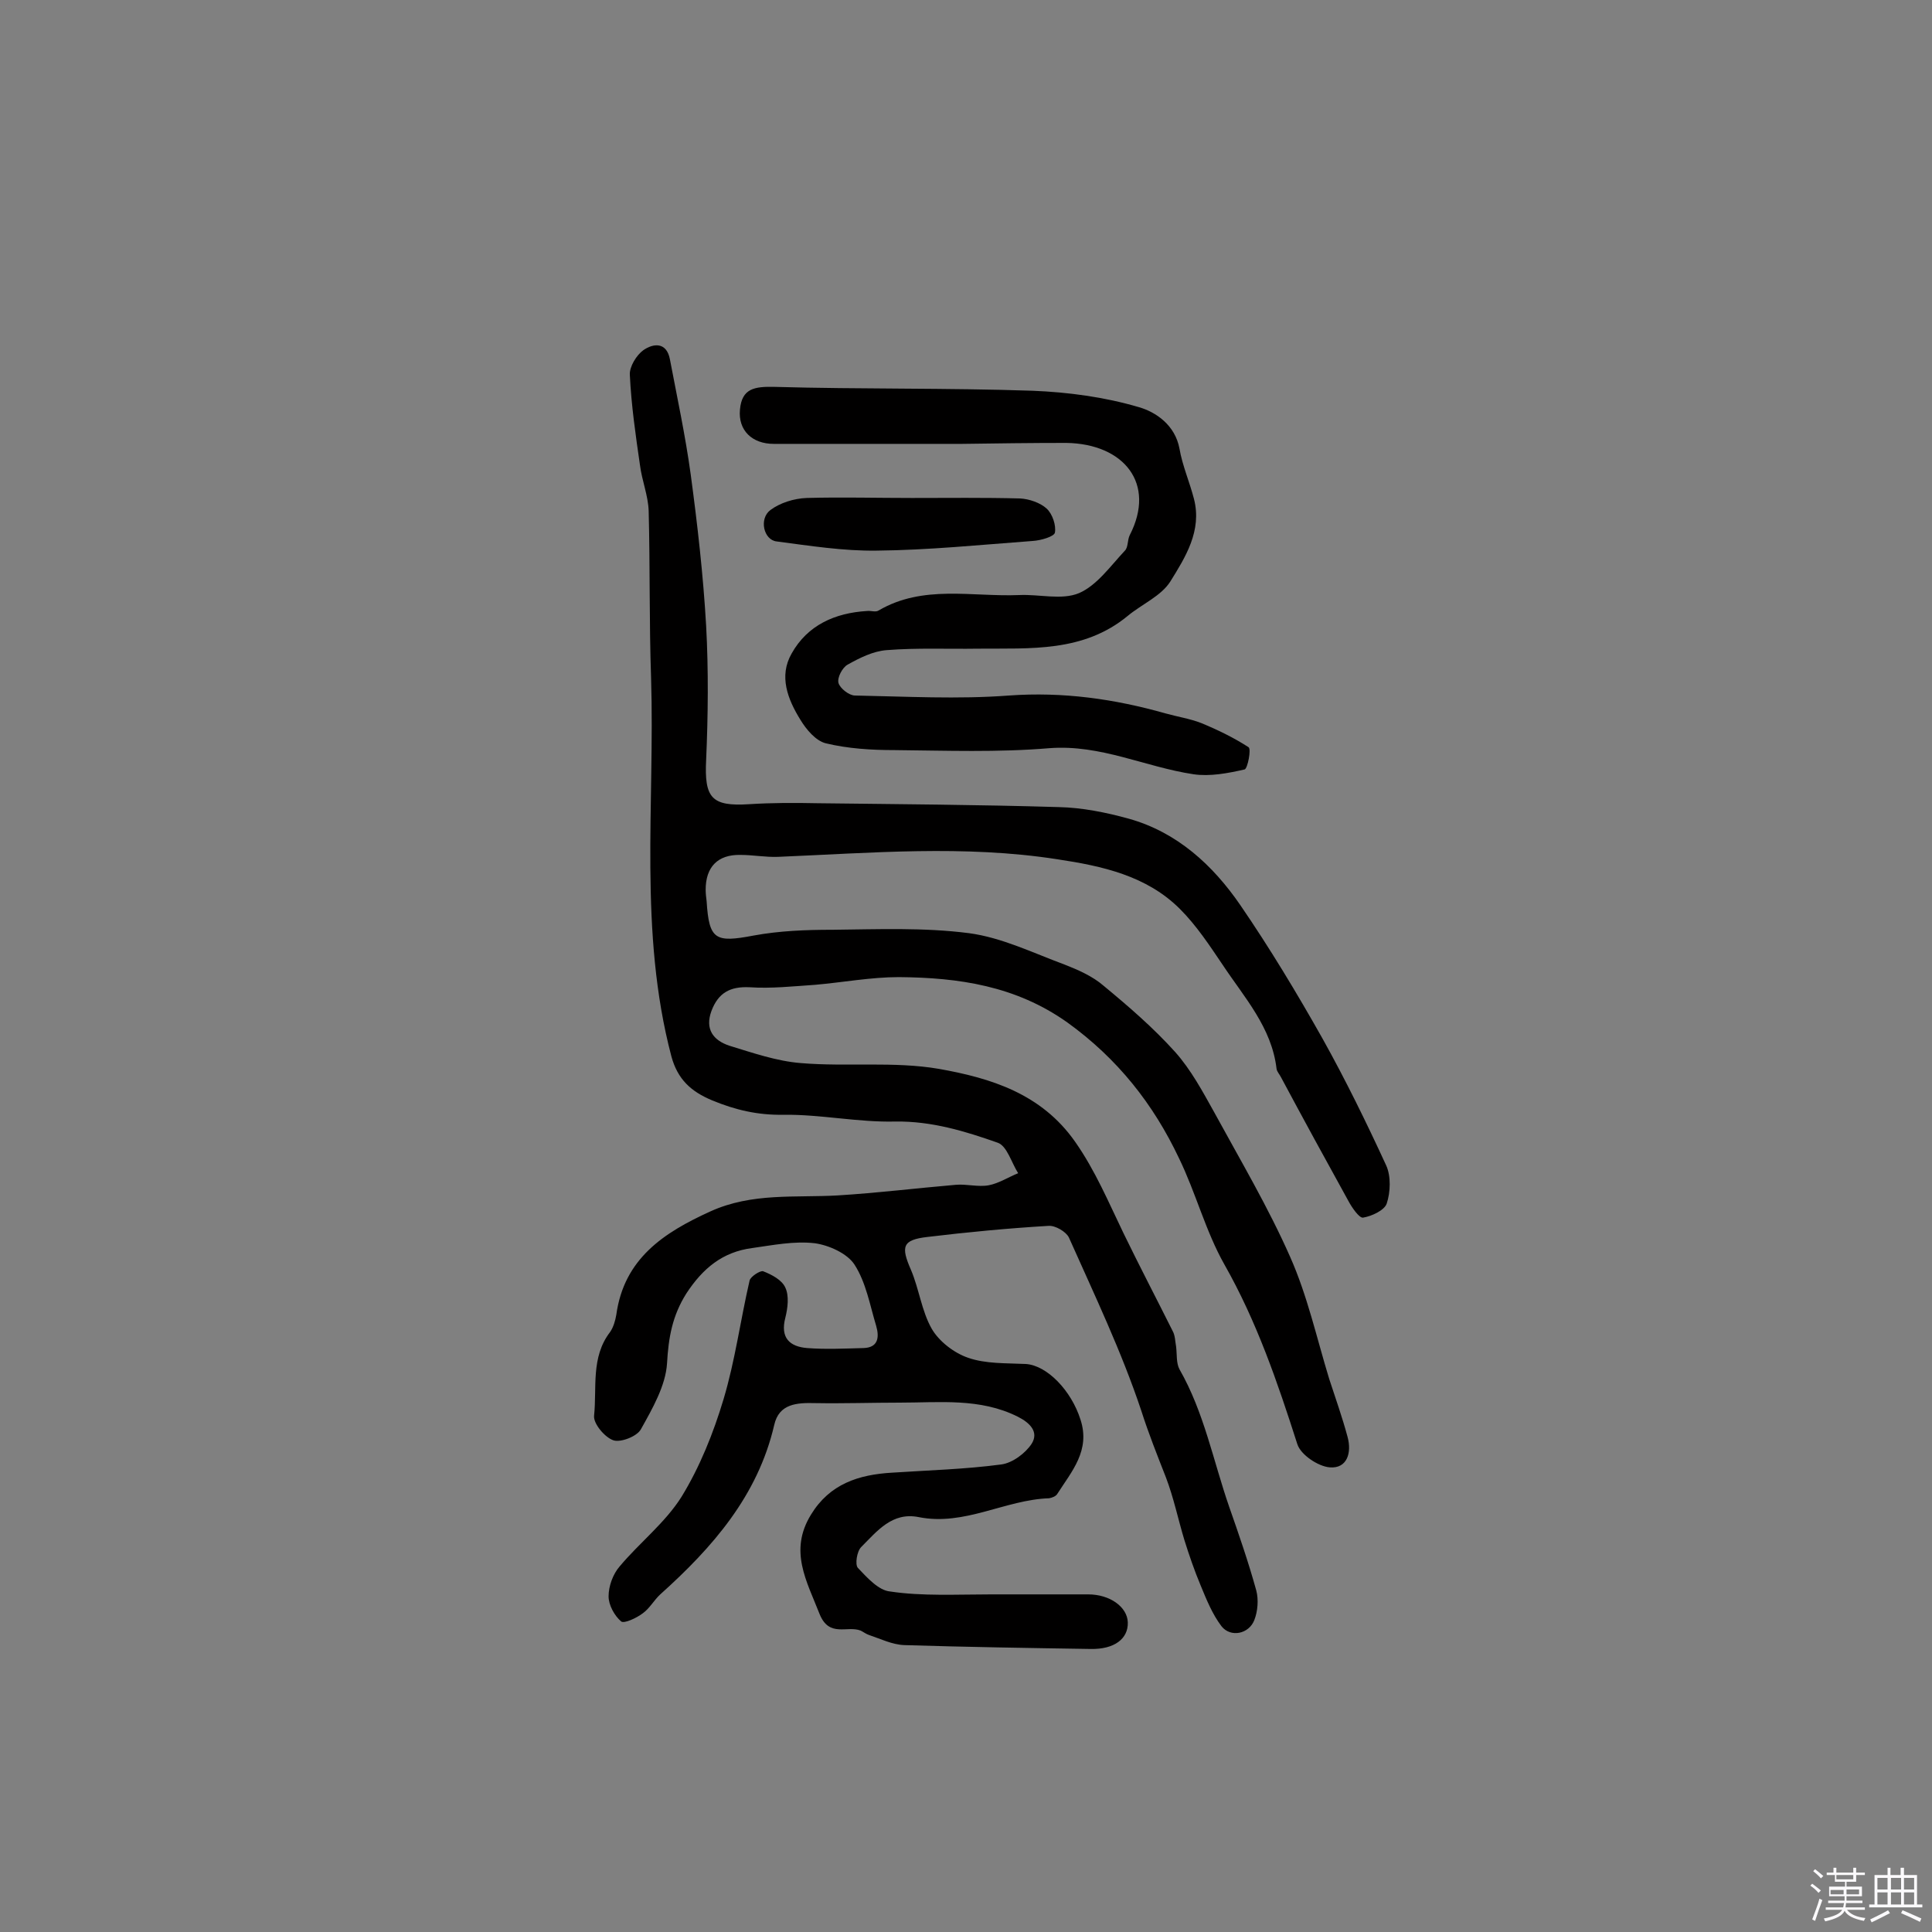 <svg enable-background="new 0 0 400 400" viewBox="0 0 400 400" xmlns="http://www.w3.org/2000/svg"><rect x="0" y="0" width="400" height="400" fill="#808080" stroke="none"/><path d="m374.8 390.4.4-.4c.7.5 1.3 1 1.8 1.4l-.5.5c-.5-.6-1.1-1.1-1.7-1.5zm1 7.3-.6-.3c.5-1.4 1.1-2.8 1.5-4.3.2.1.4.2.6.3-.5 1.3-1 2.8-1.5 4.3zm-.4-10.3.4-.4c.4.3 1 .8 1.7 1.4l-.5.5c-.4-.5-1-1-1.6-1.5zm2.5.3h1.7v-1h.6v1h3.5v-1h.6v1h1.8v.5h-1.8v1.4h-2v1h3.2v2h-3.2v.9h3.3v.5h-3.4c0 .3-.1.6-.1.9h4v.5h-3.7c.7.9 1.9 1.5 3.8 1.7-.1.2-.2.4-.3.6-2.1-.4-3.5-1.1-4-2.1-.4 1-1.8 1.7-4 2.2-.1-.2-.2-.4-.3-.6 2.1-.4 3.4-1 3.8-1.8h-3.4v-.5h3.6c.1-.3.1-.6.2-.9h-3.3v-.5h3.4c0-.3 0-.6 0-.9h-3.2v-2h3.3v-1h-2.1v-1.4h-1.7v-.5zm1.1 3.5v1h2.7c0-.3 0-.4 0-.4 0-.1 0-.2 0-.2 0-.1 0-.2 0-.3h-2.7zm1.2-3v.9h3.5v-.9zm4.7 3h-2.6v.6.4h2.6z" fill="#fbfafc"/><path d="m393.6 386.7h.6v1.5h2.7v6.1h1.1v.6h-11v-.6h1.1v-6.1h2.7v-1.5h.6v1.5h2.1v-1.5zm-2.7 8.8.4.6c-1.2.6-2.5 1.3-3.8 1.9-.1-.2-.2-.4-.3-.6 1.2-.6 2.5-1.2 3.7-1.9zm-2.2-6.7v2.4h2.1v-2.4zm0 3v2.5h2.1v-2.5zm2.8-3v2.4h2.1v-2.4zm0 3v2.5h2.1v-2.5zm6 6.1c-1.4-.7-2.7-1.3-3.9-1.8l.3-.6c1.5.6 2.7 1.2 3.9 1.7zm-1.2-9.1h-2.1v2.4h2.1zm-2.1 3v2.5h2.1v-2.5z" fill="#fbfafc"/><g fill="#010000"><path d="m205.3 330.1h20c4.5 0 8.1 2.6 8.2 5.8.1 3.4-2.8 5.6-7.7 5.5-12.9-.2-25.8-.4-38.6-.8-2.5-.1-4.9-1.3-7.3-2.1-.6-.2-1.1-.6-1.7-.9-2.8-1.1-6.5 1.5-8.5-3.4-2.7-6.9-6.4-13.1-1.8-20.6 3.9-6.4 9.9-8.3 16.8-8.7 7.5-.5 15.1-.7 22.6-1.7 2.3-.3 5-2.3 6.3-4.3 1.5-2.4-.3-4.3-2.9-5.6-7.8-3.9-16.2-2.9-24.4-2.9-5.8 0-11.6.2-17.5.1-3.8-.1-7.5.1-8.5 4.5-3.4 14.7-12.8 25.4-23.6 35.1-1.3 1.2-2.2 2.9-3.6 3.9-1.3 1-3.9 2.2-4.5 1.7-1.4-1.2-2.6-3.4-2.6-5.2 0-2.1.9-4.6 2.3-6.2 4.1-4.9 9.4-9 12.8-14.4 3.8-6.2 6.6-13.2 8.7-20.2 2.4-8 3.5-16.4 5.4-24.6.2-.8 2.2-2.1 2.8-1.9 1.8.7 3.9 1.8 4.6 3.4.8 1.7.5 4.2 0 6.2-1.1 4.2.9 6 4.5 6.3 3.9.3 7.8.1 11.7 0 3-.1 3.3-2.2 2.6-4.6-1.3-4.3-2.1-9-4.5-12.7-1.5-2.3-5.3-4-8.2-4.4-4.3-.5-8.7.4-13 1-6.1.8-10.2 4.2-13.6 9.4-2.9 4.6-3.7 9.1-4 14.5-.3 4.6-3 9.3-5.4 13.6-.8 1.5-4.2 2.8-5.7 2.3-1.8-.6-4.2-3.5-4-5.1.6-5.8-.7-12.1 3.3-17.3.7-1 1.1-2.4 1.3-3.6 1.6-11.6 9.8-17 19.5-21.4 8.6-3.9 17.5-2.8 26.3-3.3 8.2-.5 16.3-1.5 24.5-2.2 2.2-.2 4.6.5 6.8.1 2.1-.4 4.1-1.7 6.1-2.5-1.4-2.2-2.3-5.6-4.2-6.3-6.8-2.4-13.7-4.5-21.2-4.4-7.7.2-15.5-1.5-23.2-1.4-5.3.1-10-1-14.8-3-4.3-1.8-7.1-4.3-8.4-9.1-6.8-25.8-3.4-52.1-4.2-78.3-.4-11.5-.2-23.1-.5-34.6-.1-3.2-1.4-6.3-1.8-9.5-.9-6.2-1.8-12.4-2.1-18.7-.1-1.7 1.4-4.1 2.8-5.1 2-1.4 4.8-1.8 5.5 1.9 1.5 7.9 3.2 15.8 4.3 23.8 1.4 10.4 2.6 20.9 3.2 31.4.5 9.2.4 18.5 0 27.7-.4 7.9 1.1 9.7 8.9 9.2 4.7-.3 9.4-.3 14.1-.2 16.7.2 33.4.3 50 .8 4.8.1 9.8 1.1 14.5 2.4 10 2.8 17.4 9.6 23.1 17.9 6.1 8.9 11.7 18.2 17 27.6 4.8 8.6 9.1 17.4 13.2 26.3 1 2.2.9 5.5.1 7.9-.5 1.4-3.1 2.6-4.9 2.9-.8.1-2.3-2.1-3-3.4-4.7-8.5-9.4-17.1-14-25.7-.3-.6-.8-1.1-.9-1.7-1-8.6-6.7-14.8-11.2-21.6-2.7-4-5.4-8.1-8.8-11.5-6.9-6.9-16.1-8.9-25.4-10.3-19.3-3-38.5-1.3-57.8-.5-2.6.1-5.2-.4-7.8-.4-4.7-.1-7.2 2.5-7.2 7.2 0 .8.1 1.6.2 2.4.5 8 1.8 8.6 9.7 7.1 5.4-1 10.9-1.2 16.4-1.2 9.4-.1 18.9-.5 28.2.7 6.8.9 13.3 4.1 19.8 6.5 2.8 1.1 5.8 2.4 8.1 4.4 5.2 4.3 10.3 8.7 14.8 13.7 3.3 3.7 5.7 8.2 8.1 12.5 5.4 9.9 11.2 19.7 15.7 29.9 3.6 8.1 5.5 16.8 8.1 25.3 1.3 4 2.7 7.9 3.8 12 .9 3.3-.1 6.6-3.7 6.3-2.4-.2-6-2.6-6.7-4.8-4.1-12.8-8.4-25.4-15.1-37.2-3.9-6.9-5.9-14.8-9.4-22-5.3-11.2-12.7-20.6-23.1-28.1-10.7-7.6-22.5-9.3-34.9-9.4-5.8 0-11.6 1.1-17.4 1.6-4.5.3-9 .8-13.5.5-4.1-.2-6.5 1.2-7.9 4.9-1.4 3.8.4 6.1 3.7 7.2 4.9 1.5 9.8 3.2 14.8 3.6 9.5.8 19.3-.4 28.6 1.2 10.7 1.9 21.2 5.1 28.2 15.1 4.2 6 6.9 12.5 10 18.9 3.3 6.8 6.8 13.5 10.2 20.3.5.9.5 2.1.7 3.2.2 1.6 0 3.4.7 4.7 5.1 8.9 7 19 10.3 28.5 2 5.7 4 11.5 5.6 17.3.5 1.9.3 4.3-.4 6.1-1.1 2.9-4.9 3.7-6.8 1.3-1.9-2.5-3.1-5.5-4.3-8.4-1.3-3.1-2.4-6.3-3.4-9.5-1.3-4.3-2.2-8.7-3.8-12.9-1.8-4.6-3.6-9.1-5.1-13.8-4.1-12.3-9.7-24-15-35.9-.6-1.2-2.8-2.5-4.2-2.4-8.4.5-16.8 1.3-25.1 2.3-5.2.6-5.5 2-3.4 6.8 1.7 4 2.2 8.5 4.3 12.2 1.5 2.6 4.6 5 7.5 6 3.7 1.3 7.9 1.1 12 1.3 4.4.3 9.4 5.5 11.3 11.5 2.1 6.4-1.8 10.7-4.8 15.4-.3.5-1.1.8-1.7.9-9.1.3-17.5 5.8-27 3.9-5.5-1.1-8.6 2.9-11.9 6.2-.9.9-1.3 3.6-.7 4.3 1.9 2 4.3 4.7 6.7 4.9 6.6 1 13.8.6 21 .6z"/><path d="m199.2 91.9c-13 0-26 0-39 0-4.5 0-7.4-2.8-7-7.1.4-4.4 3-4.8 7.2-4.7 17.8.5 35.6.2 53.4.8 7.4.3 14.9 1.3 22 3.4 3.5 1 7.5 3.7 8.4 8.6.6 3.5 2.1 6.9 3 10.4 1.7 6.6-1.8 12.1-4.9 17.1-1.9 3-5.9 4.7-8.8 7.1-9.2 7.6-20.2 6.7-31 6.8-6.3.1-12.6-.2-18.9.3-2.8.2-5.6 1.6-8.1 3-1.1.6-2.2 2.7-1.9 3.8s2.2 2.6 3.4 2.6c10.6.2 21.3.8 31.9 0 11.2-.8 21.8.7 32.4 3.7 2.5.7 5.1 1.1 7.4 2 3.4 1.4 6.7 3 9.8 5 .6.4-.2 4.4-.8 4.6-3.5.8-7.2 1.5-10.6 1-10-1.5-19.2-6.2-29.8-5.4-10.7.9-21.4.5-32.1.4-4.8 0-9.6-.3-14.2-1.4-2.1-.5-4.1-2.9-5.3-4.9-2.6-4.2-4.5-9-1.8-13.7 3.3-5.9 9-8.4 15.6-8.8.8-.1 1.8.3 2.4-.1 9.2-5.4 19.3-2.8 29.1-3.2 4.2-.2 8.8 1.1 12.4-.4 3.7-1.6 6.5-5.6 9.5-8.8.7-.7.5-2.2 1-3.2 5.5-10.7-1.2-18.9-13.1-19.1-7.4 0-14.5.1-21.6.2 0-.1 0-.1 0 0z"/><path d="m188.8 103.1c7.5 0 14.9-.1 22.4.1 1.9.1 4.2.9 5.5 2.1 1.2 1.1 2 3.5 1.7 5-.2.8-2.9 1.6-4.6 1.7-10.8.8-21.6 1.9-32.3 2-6.9.1-13.8-1-20.7-1.9-2.7-.3-3.7-4.7-1.3-6.5 2-1.5 4.9-2.4 7.5-2.5 7.2-.2 14.5 0 21.8 0z"/></g></svg>